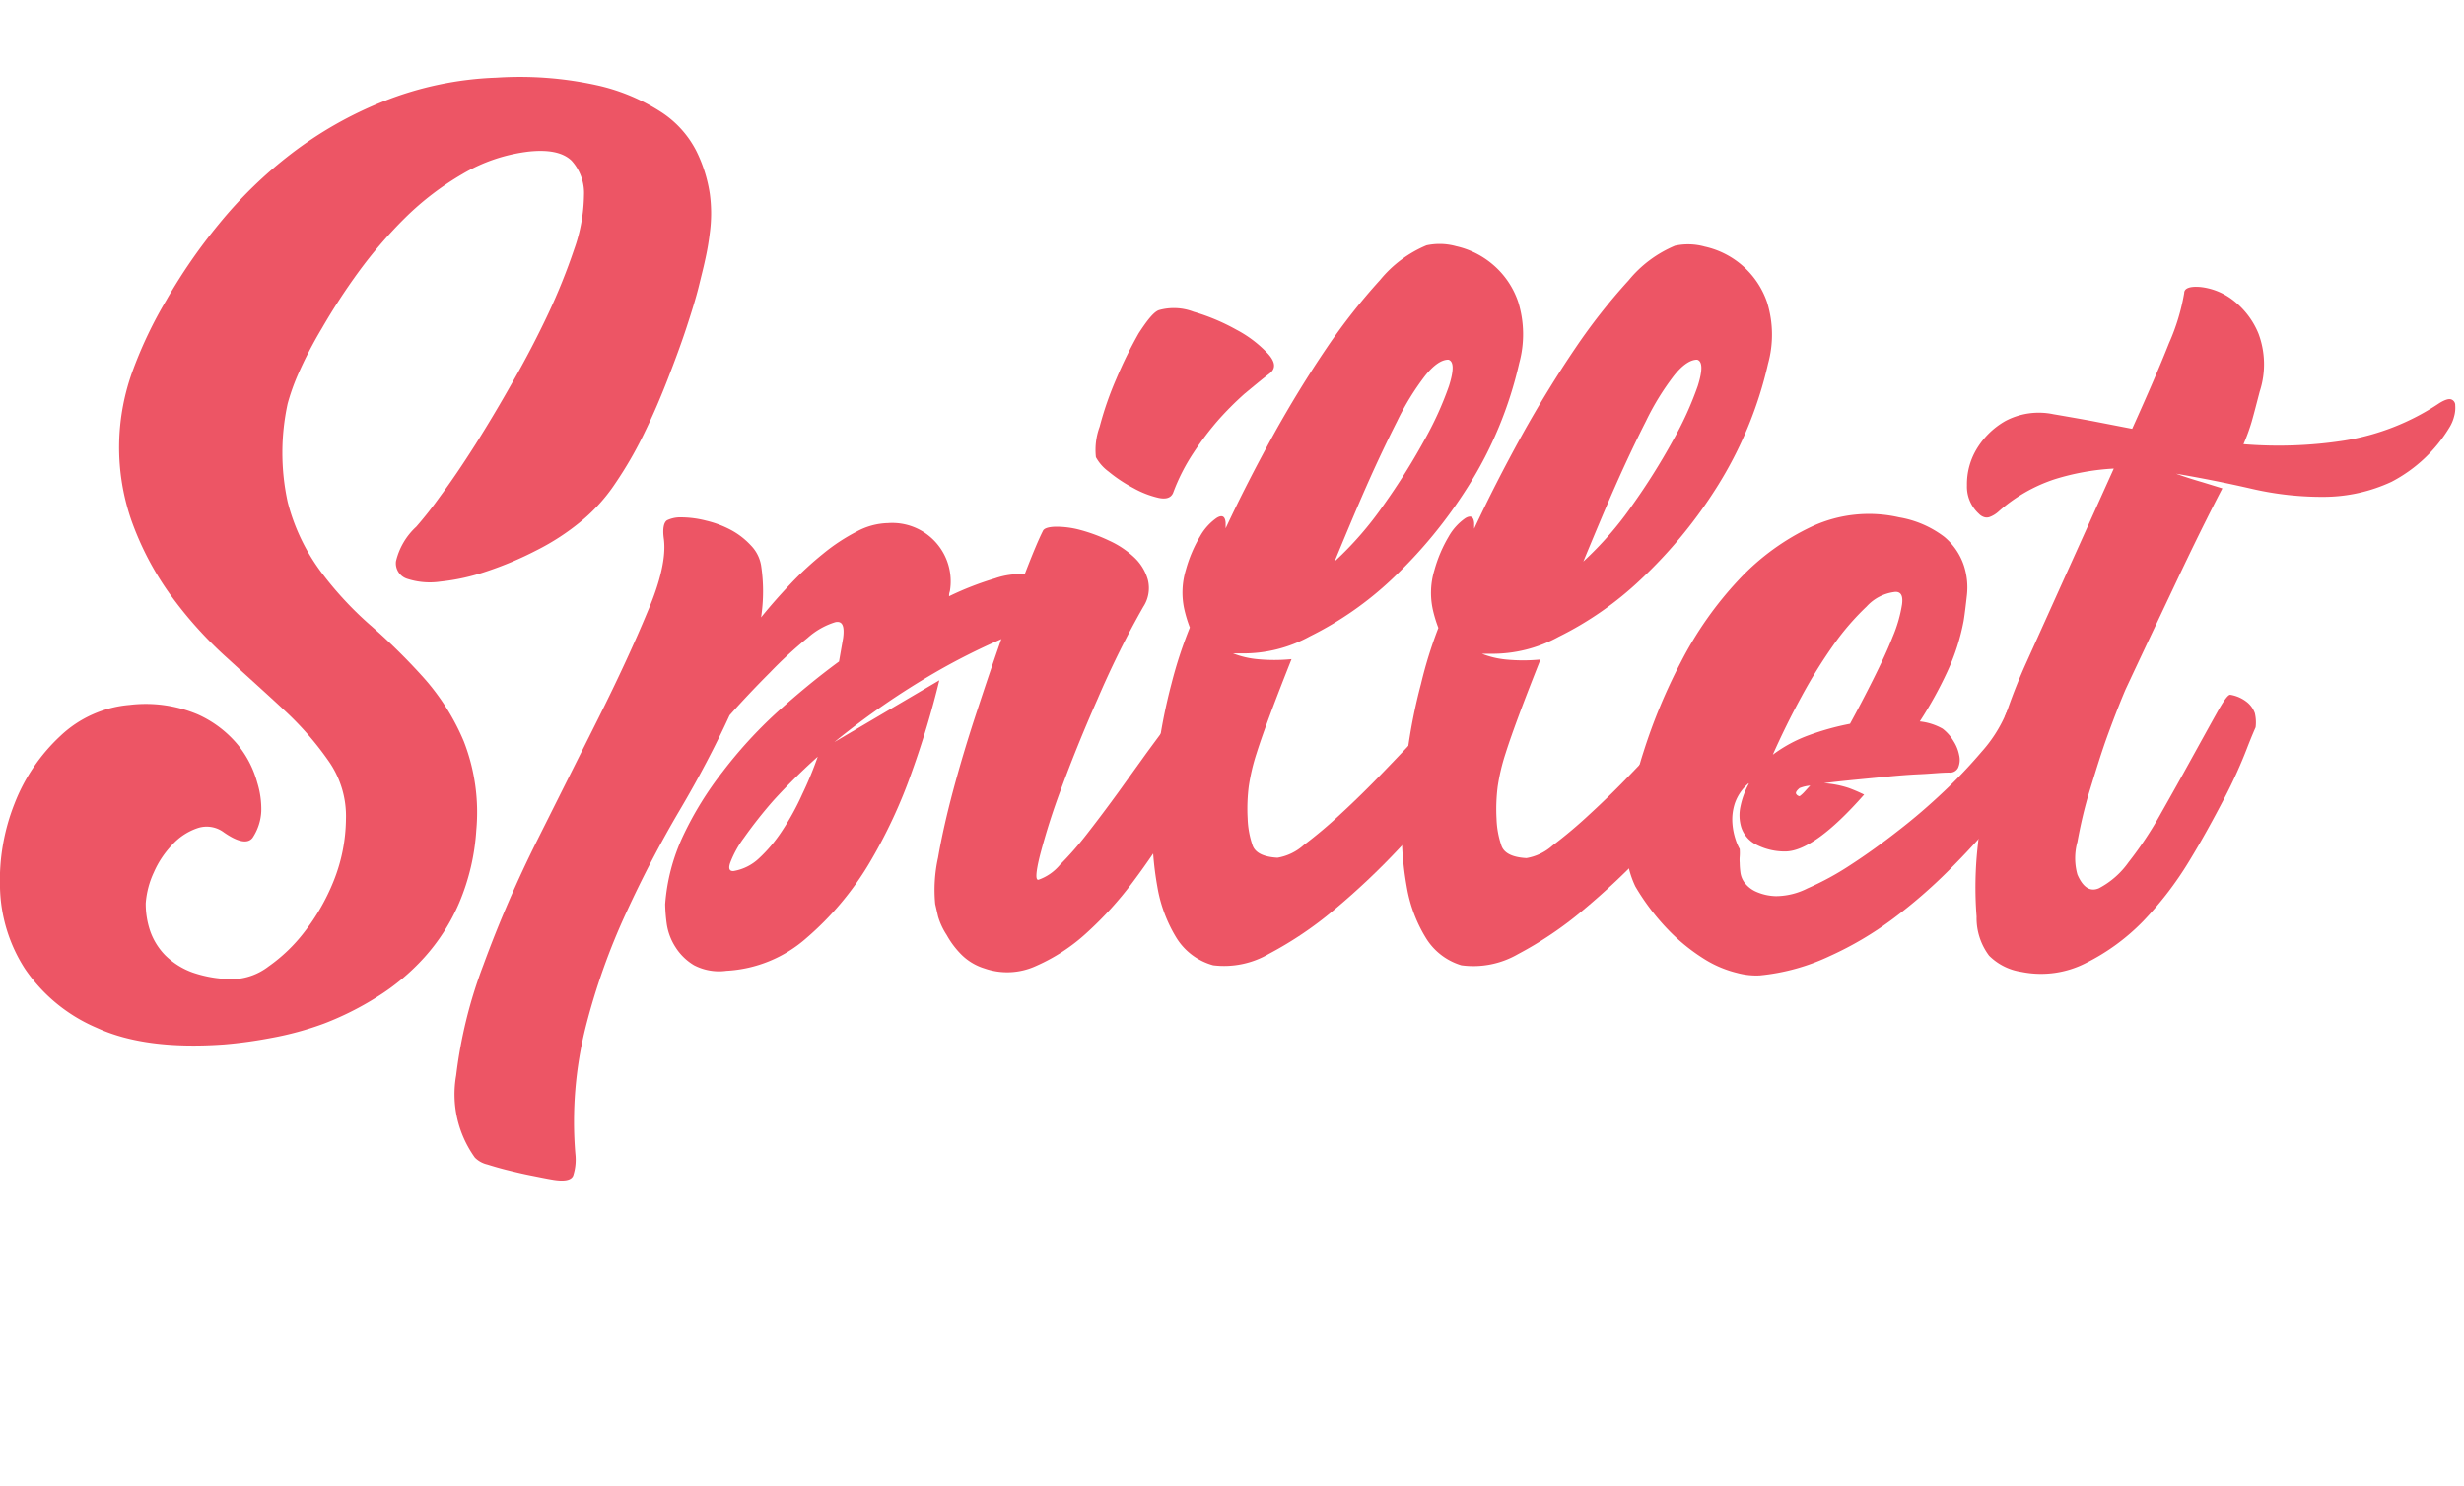 <svg id="Layer_1" data-name="Layer 1" xmlns="http://www.w3.org/2000/svg" width="197" height="118.85" viewBox="0 0 197 118.85"><defs><style>.cls-1{fill:#ed5565;}</style></defs><title>spillet</title><path class="cls-1" d="M39.69,6.21a28.64,28.64,0,0,1,8.09.62A15.71,15.71,0,0,1,52.92,9a8.11,8.11,0,0,1,2.76,3.09,11.55,11.55,0,0,1,1.07,3.41,11.68,11.68,0,0,1,0,3.12,21.37,21.37,0,0,1-.39,2.24c-.08.39-.25,1.06-.48,2s-.58,2.07-1,3.35-.93,2.65-1.5,4.12-1.19,2.92-1.88,4.33a31.33,31.33,0,0,1-2.31,4,13.85,13.85,0,0,1-2.7,3A18.93,18.93,0,0,1,42.91,44a27.74,27.74,0,0,1-4,1.69,17,17,0,0,1-3.71.82,5.84,5.84,0,0,1-2.66-.23,1.3,1.3,0,0,1-.88-1.4,5.46,5.46,0,0,1,1.62-2.76,31,31,0,0,0,1.92-2.44q1.28-1.73,2.76-4.06T41,30.52q1.56-2.73,2.83-5.43a48.57,48.57,0,0,0,2.08-5.17,13.31,13.31,0,0,0,.78-4.29,3.85,3.85,0,0,0-1-2.79c-.68-.65-1.81-.89-3.42-.72a13.57,13.57,0,0,0-5.29,1.79,22.91,22.91,0,0,0-4.59,3.51,35.67,35.67,0,0,0-3.77,4.39,50.22,50.22,0,0,0-2.89,4.45A33.66,33.66,0,0,0,23.8,30,17.23,17.23,0,0,0,23,32.27a18.48,18.48,0,0,0,0,7.87,16,16,0,0,0,2.64,5.56,27.93,27.93,0,0,0,4,4.32,48.73,48.73,0,0,1,4.22,4.16,18.26,18.26,0,0,1,3.22,5.1,15.61,15.61,0,0,1,1,7.12,17.77,17.77,0,0,1-1.36,5.78,15.78,15.78,0,0,1-2.8,4.39,17.69,17.69,0,0,1-3.77,3.15,24.16,24.16,0,0,1-4.22,2.12A25,25,0,0,1,21.68,83a35.88,35.88,0,0,1-3.77.52q-6.3.45-10.17-1.33A13.16,13.16,0,0,1,2,77.48,12.48,12.48,0,0,1,0,71a16.68,16.68,0,0,1,1.17-6.76,14.56,14.56,0,0,1,3.67-5.4,9.13,9.13,0,0,1,5.52-2.47,10.73,10.73,0,0,1,5.43.75,8.87,8.87,0,0,1,3.25,2.47,8.23,8.23,0,0,1,1.53,3,7.14,7.14,0,0,1,.32,2.27A4.18,4.18,0,0,1,20.19,67c-.39.49-1.15.35-2.28-.43a2.29,2.29,0,0,0-2.11-.35,4.8,4.8,0,0,0-2,1.3,7.58,7.58,0,0,0-1.5,2.24,7.09,7.09,0,0,0-.65,2.47A6.82,6.82,0,0,0,12,74.43a5.27,5.27,0,0,0,1.2,1.95,6,6,0,0,0,2.21,1.39,9.72,9.72,0,0,0,3.45.52,4.91,4.91,0,0,0,2.6-1,13.06,13.06,0,0,0,2.86-2.74,16.89,16.89,0,0,0,2.34-4.06,13.66,13.66,0,0,0,1-5,7.65,7.65,0,0,0-1.33-4.55,24.75,24.75,0,0,0-3.55-4.1c-1.43-1.34-3-2.74-4.58-4.19a32.18,32.18,0,0,1-4.45-4.91,24,24,0,0,1-3.25-6.14,17.82,17.82,0,0,1,.16-12.09A33.89,33.89,0,0,1,13.3,24a43.35,43.35,0,0,1,4.19-6.07,34.74,34.74,0,0,1,5.79-5.63,31,31,0,0,1,7.37-4.19A26.89,26.89,0,0,1,39.69,6.21Z"/><path class="cls-1" d="M53.08,43.13c-.13-.87,0-1.38.26-1.53a2.45,2.45,0,0,1,1.1-.23,8.19,8.19,0,0,1,2,.26,8.3,8.3,0,0,1,2,.75,6.08,6.08,0,0,1,1.6,1.24,3,3,0,0,1,.81,1.59,13.81,13.81,0,0,1,0,4.16c.73-.91,1.53-1.81,2.37-2.7a26.2,26.2,0,0,1,2.6-2.4,15.15,15.15,0,0,1,2.67-1.76A5.52,5.52,0,0,1,71,41.83a4.67,4.67,0,0,1,4.94,5.46,1,1,0,0,0-.06.39,24.51,24.51,0,0,1,3.67-1.43,6,6,0,0,1,2.31-.33,7.93,7.93,0,0,1,2.31.82,3.86,3.86,0,0,1,1.17,1,1.44,1.44,0,0,1,.32.91c0,.28-.12.45-.29.49a51.71,51.71,0,0,0-10.56,4.61,62,62,0,0,0-8.1,5.59l8.39-4.94a71.31,71.31,0,0,1-2.18,7.28,40.6,40.6,0,0,1-3.48,7.45A24.13,24.13,0,0,1,64.49,75a10.5,10.5,0,0,1-6.41,2.63,4.31,4.31,0,0,1-2.6-.45A4.44,4.44,0,0,1,54,75.73a4.68,4.68,0,0,1-.69-1.82,13.25,13.25,0,0,1-.13-1.6,15.57,15.57,0,0,1,1.43-5.46,27.2,27.2,0,0,1,3.16-5.13A36,36,0,0,1,62.08,57c1.63-1.47,3.28-2.84,5-4.1l.33-1.88c.13-1-.08-1.38-.62-1.27A5.9,5.9,0,0,0,64.58,51a32.9,32.9,0,0,0-3,2.76c-1.13,1.13-2.21,2.27-3.25,3.44q-1.7,3.71-4,7.61T50.06,73a52.35,52.35,0,0,0-3.22,9.07A31.16,31.16,0,0,0,46,92.27,4.12,4.12,0,0,1,45.83,94c-.15.39-.73.5-1.72.32-.48-.08-1-.19-1.66-.32s-1.24-.27-1.85-.42-1.15-.31-1.63-.46a2.06,2.06,0,0,1-1-.55A8.67,8.67,0,0,1,36.47,86a37.25,37.25,0,0,1,2.18-8.84,96.2,96.2,0,0,1,4.32-10l4.91-9.81q2.34-4.68,3.9-8.45C52.82,46.46,53.25,44.52,53.08,43.13Zm5.59,26.52a3.9,3.9,0,0,0,2-1,11.78,11.78,0,0,0,1.88-2.24,20.59,20.59,0,0,0,1.59-2.9c.48-1,.89-2,1.24-3A48.23,48.23,0,0,0,61.85,64a36.29,36.29,0,0,0-2.37,3,8.17,8.17,0,0,0-1.1,2C58.22,69.46,58.32,69.69,58.67,69.65Z"/><path class="cls-1" d="M83.37,42.48c.08-.22.41-.34,1-.36a7.3,7.3,0,0,1,2,.26,13.46,13.46,0,0,1,2.3.85,7.36,7.36,0,0,1,2,1.33,3.92,3.92,0,0,1,1.1,1.79,2.73,2.73,0,0,1-.36,2.17q-2,3.51-3.67,7.41c-1.15,2.6-2.11,5-2.89,7.12a54.08,54.08,0,0,0-1.69,5.3c-.35,1.39-.39,2.06-.13,2a3.91,3.91,0,0,0,1.72-1.2,26.6,26.6,0,0,0,2.24-2.57c.78-1,1.58-2.07,2.41-3.21l2.27-3.16c.7-.95,1.28-1.74,1.76-2.37s.78-.94.91-.94a3.79,3.79,0,0,1,.81.13,3.1,3.1,0,0,1,1,.45,1.94,1.94,0,0,1,.72.88,2.05,2.05,0,0,1,0,1.4,22.39,22.39,0,0,1-1,2.31c-.56,1.14-1.3,2.46-2.21,3.93s-1.94,3-3.08,4.52a28.41,28.41,0,0,1-3.68,4.06,14.71,14.71,0,0,1-4.06,2.66,5.5,5.5,0,0,1-4.13.2,4.46,4.46,0,0,1-1.88-1.14,7.06,7.06,0,0,1-1.14-1.53A5.58,5.58,0,0,1,75,73.29c-.11-.48-.19-.83-.23-1A11.94,11.94,0,0,1,75,68.58q.42-2.44,1.23-5.46t1.89-6.28q1.06-3.24,2.08-6.14c.67-1.93,1.28-3.63,1.85-5.1S83.06,43.09,83.37,42.48ZM92.66,24.8a4.4,4.4,0,0,1,2.77.13,16.42,16.42,0,0,1,3.41,1.43,9.51,9.51,0,0,1,2.53,1.92c.61.67.65,1.2.13,1.59s-1.25,1-2,1.62a25.49,25.49,0,0,0-2.08,2.08,24,24,0,0,0-2,2.64,15.6,15.6,0,0,0-1.63,3.21q-.26.59-1.17.39a7.62,7.62,0,0,1-2-.78,11.75,11.75,0,0,1-2-1.33,3.54,3.54,0,0,1-1-1.14,5.36,5.36,0,0,1,.3-2.44,26.53,26.53,0,0,1,1.33-3.83,35.27,35.27,0,0,1,1.79-3.64C91.76,25.54,92.27,24.93,92.66,24.8Z"/><path class="cls-1" d="M97,77.19A5,5,0,0,1,94.06,75a11.45,11.45,0,0,1-1.53-4.1,25.46,25.46,0,0,1-.39-5.23A48,48,0,0,1,92.6,60a44.19,44.19,0,0,1,1.07-5.36,34.9,34.9,0,0,1,1.46-4.46,10.49,10.49,0,0,1-.45-1.49,6.24,6.24,0,0,1,.13-3.12,11,11,0,0,1,1.13-2.67,4.45,4.45,0,0,1,1.34-1.49c.43-.26.67-.13.71.39v.45q1.7-3.63,3.8-7.44c1.41-2.54,2.84-4.86,4.29-7a48.42,48.42,0,0,1,4.26-5.42,9.56,9.56,0,0,1,3.71-2.77,4.94,4.94,0,0,1,2.37.07,6.82,6.82,0,0,1,2.89,1.43,6.75,6.75,0,0,1,2.08,3.05,8.73,8.73,0,0,1,.07,4.88,31.64,31.64,0,0,1-4.1,9.88,37.85,37.85,0,0,1-6.07,7.38,27,27,0,0,1-6.57,4.58,11,11,0,0,1-5.43,1.36h-.71a7.12,7.12,0,0,0,1.92.46,14,14,0,0,0,2.76,0c-.65,1.64-1.21,3.08-1.66,4.29s-.84,2.3-1.14,3.25a16.15,16.15,0,0,0-.62,2.63,14.35,14.35,0,0,0-.09,2.57,7.3,7.3,0,0,0,.39,2.14c.21.61.89.94,2,1a4.17,4.17,0,0,0,2.08-1,37.17,37.17,0,0,0,3-2.53q1.66-1.53,3.38-3.32c1.15-1.19,2.24-2.34,3.25-3.45l2.64-2.85c.73-.81,1.21-1.32,1.43-1.53a1,1,0,0,1,.84-.52,1.85,1.85,0,0,1,1,.32,2.67,2.67,0,0,1,.81.91,2.36,2.36,0,0,1,.33,1.17,6.86,6.86,0,0,1-1.24,2.41c-.82,1.25-1.89,2.72-3.22,4.39s-2.83,3.41-4.55,5.23a58.47,58.47,0,0,1-5.23,4.94,29.37,29.37,0,0,1-5.2,3.51A7.11,7.11,0,0,1,97,77.19ZM115.8,28.76c-.52,0-1.13.38-1.85,1.27a20.86,20.86,0,0,0-2.24,3.64c-.78,1.54-1.61,3.28-2.47,5.23s-1.71,4-2.54,6a27.08,27.08,0,0,0,3.9-4.48,52.26,52.26,0,0,0,3.25-5.17,26.75,26.75,0,0,0,2-4.39C116.25,29.59,116.24,28.89,115.8,28.76Z"/><path class="cls-1" d="M116.84,77.19A5,5,0,0,1,114,75a11.45,11.45,0,0,1-1.53-4.1,25.46,25.46,0,0,1-.39-5.23,48,48,0,0,1,.46-5.62,44.19,44.19,0,0,1,1.07-5.36A34.9,34.9,0,0,1,115,50.21a10.49,10.49,0,0,1-.45-1.49,6.24,6.24,0,0,1,.13-3.12,11,11,0,0,1,1.13-2.67,4.45,4.45,0,0,1,1.34-1.49c.43-.26.67-.13.71.39v.45q1.7-3.63,3.8-7.44c1.41-2.54,2.84-4.86,4.29-7a47.29,47.29,0,0,1,4.26-5.42,9.56,9.56,0,0,1,3.71-2.77,4.94,4.94,0,0,1,2.37.07,6.82,6.82,0,0,1,5,4.48,8.73,8.73,0,0,1,.07,4.88,31.64,31.64,0,0,1-4.1,9.88,37.53,37.53,0,0,1-6.08,7.38,26.72,26.72,0,0,1-6.56,4.58,11,11,0,0,1-5.43,1.36h-.71a7.13,7.13,0,0,0,1.91.46,14.13,14.13,0,0,0,2.77,0c-.65,1.64-1.21,3.08-1.66,4.29s-.84,2.3-1.14,3.25a16.15,16.15,0,0,0-.62,2.63,14.35,14.35,0,0,0-.09,2.57,7.3,7.3,0,0,0,.39,2.14c.21.61.89.94,2,1a4.17,4.17,0,0,0,2.08-1,37.17,37.17,0,0,0,3-2.53q1.67-1.53,3.38-3.32c1.15-1.19,2.24-2.34,3.25-3.45l2.64-2.85c.73-.81,1.21-1.32,1.43-1.53a.94.94,0,0,1,.84-.52,1.85,1.85,0,0,1,1,.32,2.67,2.67,0,0,1,.81.91,2.36,2.36,0,0,1,.33,1.17,6.86,6.86,0,0,1-1.24,2.41c-.82,1.25-1.89,2.72-3.22,4.39s-2.83,3.41-4.55,5.23a58.47,58.47,0,0,1-5.23,4.94,29.37,29.37,0,0,1-5.2,3.51A7.11,7.11,0,0,1,116.84,77.19Zm18.85-48.43c-.52,0-1.14.38-1.85,1.27a20.86,20.86,0,0,0-2.24,3.64c-.78,1.54-1.61,3.28-2.47,5.23s-1.71,4-2.54,6a27.08,27.08,0,0,0,3.9-4.48,52.26,52.26,0,0,0,3.25-5.17,26.75,26.75,0,0,0,2-4.39C136.14,29.59,136.12,28.89,135.69,28.76Z"/><path class="cls-1" d="M155.84,61.78c-.65,0-1.42.09-2.31.13s-1.78.11-2.69.2l-2.7.26c-.89.09-1.66.17-2.31.26a7.87,7.87,0,0,1,2,.39c.46.17.86.35,1.21.52q-4,4.54-6.31,4.55a5,5,0,0,1-2.4-.59,2.38,2.38,0,0,1-1.11-1.33,3.33,3.33,0,0,1-.06-1.72,6.46,6.46,0,0,1,.65-1.76v-.06a3.69,3.69,0,0,0-1.11,1.62,4.15,4.15,0,0,0-.19,1.6,5.25,5.25,0,0,0,.26,1.3,3.8,3.8,0,0,0,.32.74,4.09,4.09,0,0,1,0,.62,2.93,2.93,0,0,0,0,.49,6.28,6.28,0,0,0,.06.78,1.74,1.74,0,0,0,.36.84,2.34,2.34,0,0,0,.88.68,4.13,4.13,0,0,0,1.62.36,5.64,5.64,0,0,0,2.5-.62,22.73,22.73,0,0,0,3.45-1.88q1.85-1.2,3.8-2.73c1.3-1,2.53-2.07,3.67-3.15a39.75,39.75,0,0,0,3-3.16,11.11,11.11,0,0,0,1.82-2.76c.3-.78.7-1.21,1.2-1.3a1.42,1.42,0,0,1,1.3.43,2.78,2.78,0,0,1,.71,1.65,4.31,4.31,0,0,1-.42,2.41,21.07,21.07,0,0,1-1.2,1.91c-.63.94-1.45,2-2.47,3.25s-2.21,2.54-3.58,3.91a40.9,40.9,0,0,1-4.42,3.83,27,27,0,0,1-5.07,3A16.91,16.91,0,0,1,140.7,78a5.8,5.8,0,0,1-1.82-.2,8.91,8.91,0,0,1-2.44-1,15.18,15.18,0,0,1-2.8-2.18,18.44,18.44,0,0,1-2.89-3.73,7.46,7.46,0,0,1-.65-4.29,28.6,28.6,0,0,1,1.3-6.47,44.53,44.53,0,0,1,3-7.21A28.93,28.93,0,0,1,139,46.38a19.07,19.07,0,0,1,5.89-4.29,10.83,10.83,0,0,1,6.95-.72,8.2,8.2,0,0,1,3.61,1.56A5.09,5.09,0,0,1,157,45.18a5.65,5.65,0,0,1,.26,2.4c-.09.8-.17,1.49-.26,2.05a17.15,17.15,0,0,1-1.3,4.06,32,32,0,0,1-2.21,4,4.73,4.73,0,0,1,1.82.58,3.46,3.46,0,0,1,.88,1,3.18,3.18,0,0,1,.45,1.13,1.59,1.59,0,0,1-.09,1A.72.72,0,0,1,155.84,61.78Zm-14.1-1.43a11.16,11.16,0,0,1,2.89-1.56,21.19,21.19,0,0,1,3.28-.91c.61-1.12,1.23-2.3,1.85-3.54s1.15-2.37,1.56-3.41a11,11,0,0,0,.75-2.6c.09-.7-.09-1-.52-1a3.63,3.63,0,0,0-2.31,1.17,20.65,20.65,0,0,0-2.6,3,40.6,40.6,0,0,0-2.6,4.19Q142.78,58,141.74,60.35Zm2.14,3.32s.15-.1.33-.29.34-.38.52-.56a3,3,0,0,0-.85.2c-.26.22-.35.38-.26.49A.38.38,0,0,0,143.88,63.67Z"/><path class="cls-1" d="M164.16,33.12c1,.17,2.08.36,3.12.55l3.19.62c1.25-2.77,2.24-5.06,2.95-6.86a16.86,16.86,0,0,0,1.21-4c0-.39.47-.55,1.3-.48a5.17,5.17,0,0,1,2.53,1,6.42,6.42,0,0,1,2.11,2.73,7,7,0,0,1,.1,4.62c-.26,1-.48,1.85-.65,2.44a15.42,15.42,0,0,1-.65,1.78,34.38,34.38,0,0,0,8.06-.29,19.09,19.09,0,0,0,7.61-3c.43-.26.74-.36.94-.29a.48.48,0,0,1,.32.48,2.53,2.53,0,0,1-.09.88,3.09,3.09,0,0,1-.33.81,11.75,11.75,0,0,1-4.68,4.42,12.92,12.92,0,0,1-5.33,1.2,24.93,24.93,0,0,1-5.82-.64c-2-.46-4-.86-6.07-1.21.6.22,1.31.45,2.11.68l1.59.49c-1.08,2.08-2.3,4.54-3.64,7.38s-2.71,5.73-4.09,8.68c-.39.91-.86,2.1-1.4,3.57s-1,3-1.46,4.49-.77,2.9-1,4.16a4.83,4.83,0,0,0,0,2.6c.43,1,1,1.41,1.72,1.1a6.73,6.73,0,0,0,2.37-2.08,29.1,29.1,0,0,0,2.6-3.93q1.31-2.31,2.47-4.42c.78-1.41,1.44-2.61,2-3.61s.9-1.47,1.08-1.43a2.87,2.87,0,0,1,1.36.62,2,2,0,0,1,.59.85,3.26,3.26,0,0,1,.06,1.13s-.28.62-.71,1.73-1,2.43-1.82,4-1.72,3.23-2.8,5a27.51,27.51,0,0,1-3.67,4.78A16.93,16.93,0,0,1,166.79,77a7.85,7.85,0,0,1-5.16.72,4.62,4.62,0,0,1-2.6-1.3,5,5,0,0,1-1-3.12,30.23,30.23,0,0,1,.1-5.72,48.93,48.93,0,0,1,1.26-7.12A45.18,45.18,0,0,1,162,53L169,37.47a19.42,19.42,0,0,0-4.72.85,12.75,12.75,0,0,0-4.51,2.6,2.23,2.23,0,0,1-.69.42.68.68,0,0,1-.48,0,1,1,0,0,1-.39-.26,2.93,2.93,0,0,1-.95-2.27,5.45,5.45,0,0,1,.75-2.86,6.32,6.32,0,0,1,2.31-2.28A5.7,5.7,0,0,1,164.16,33.12Z"/></svg>
